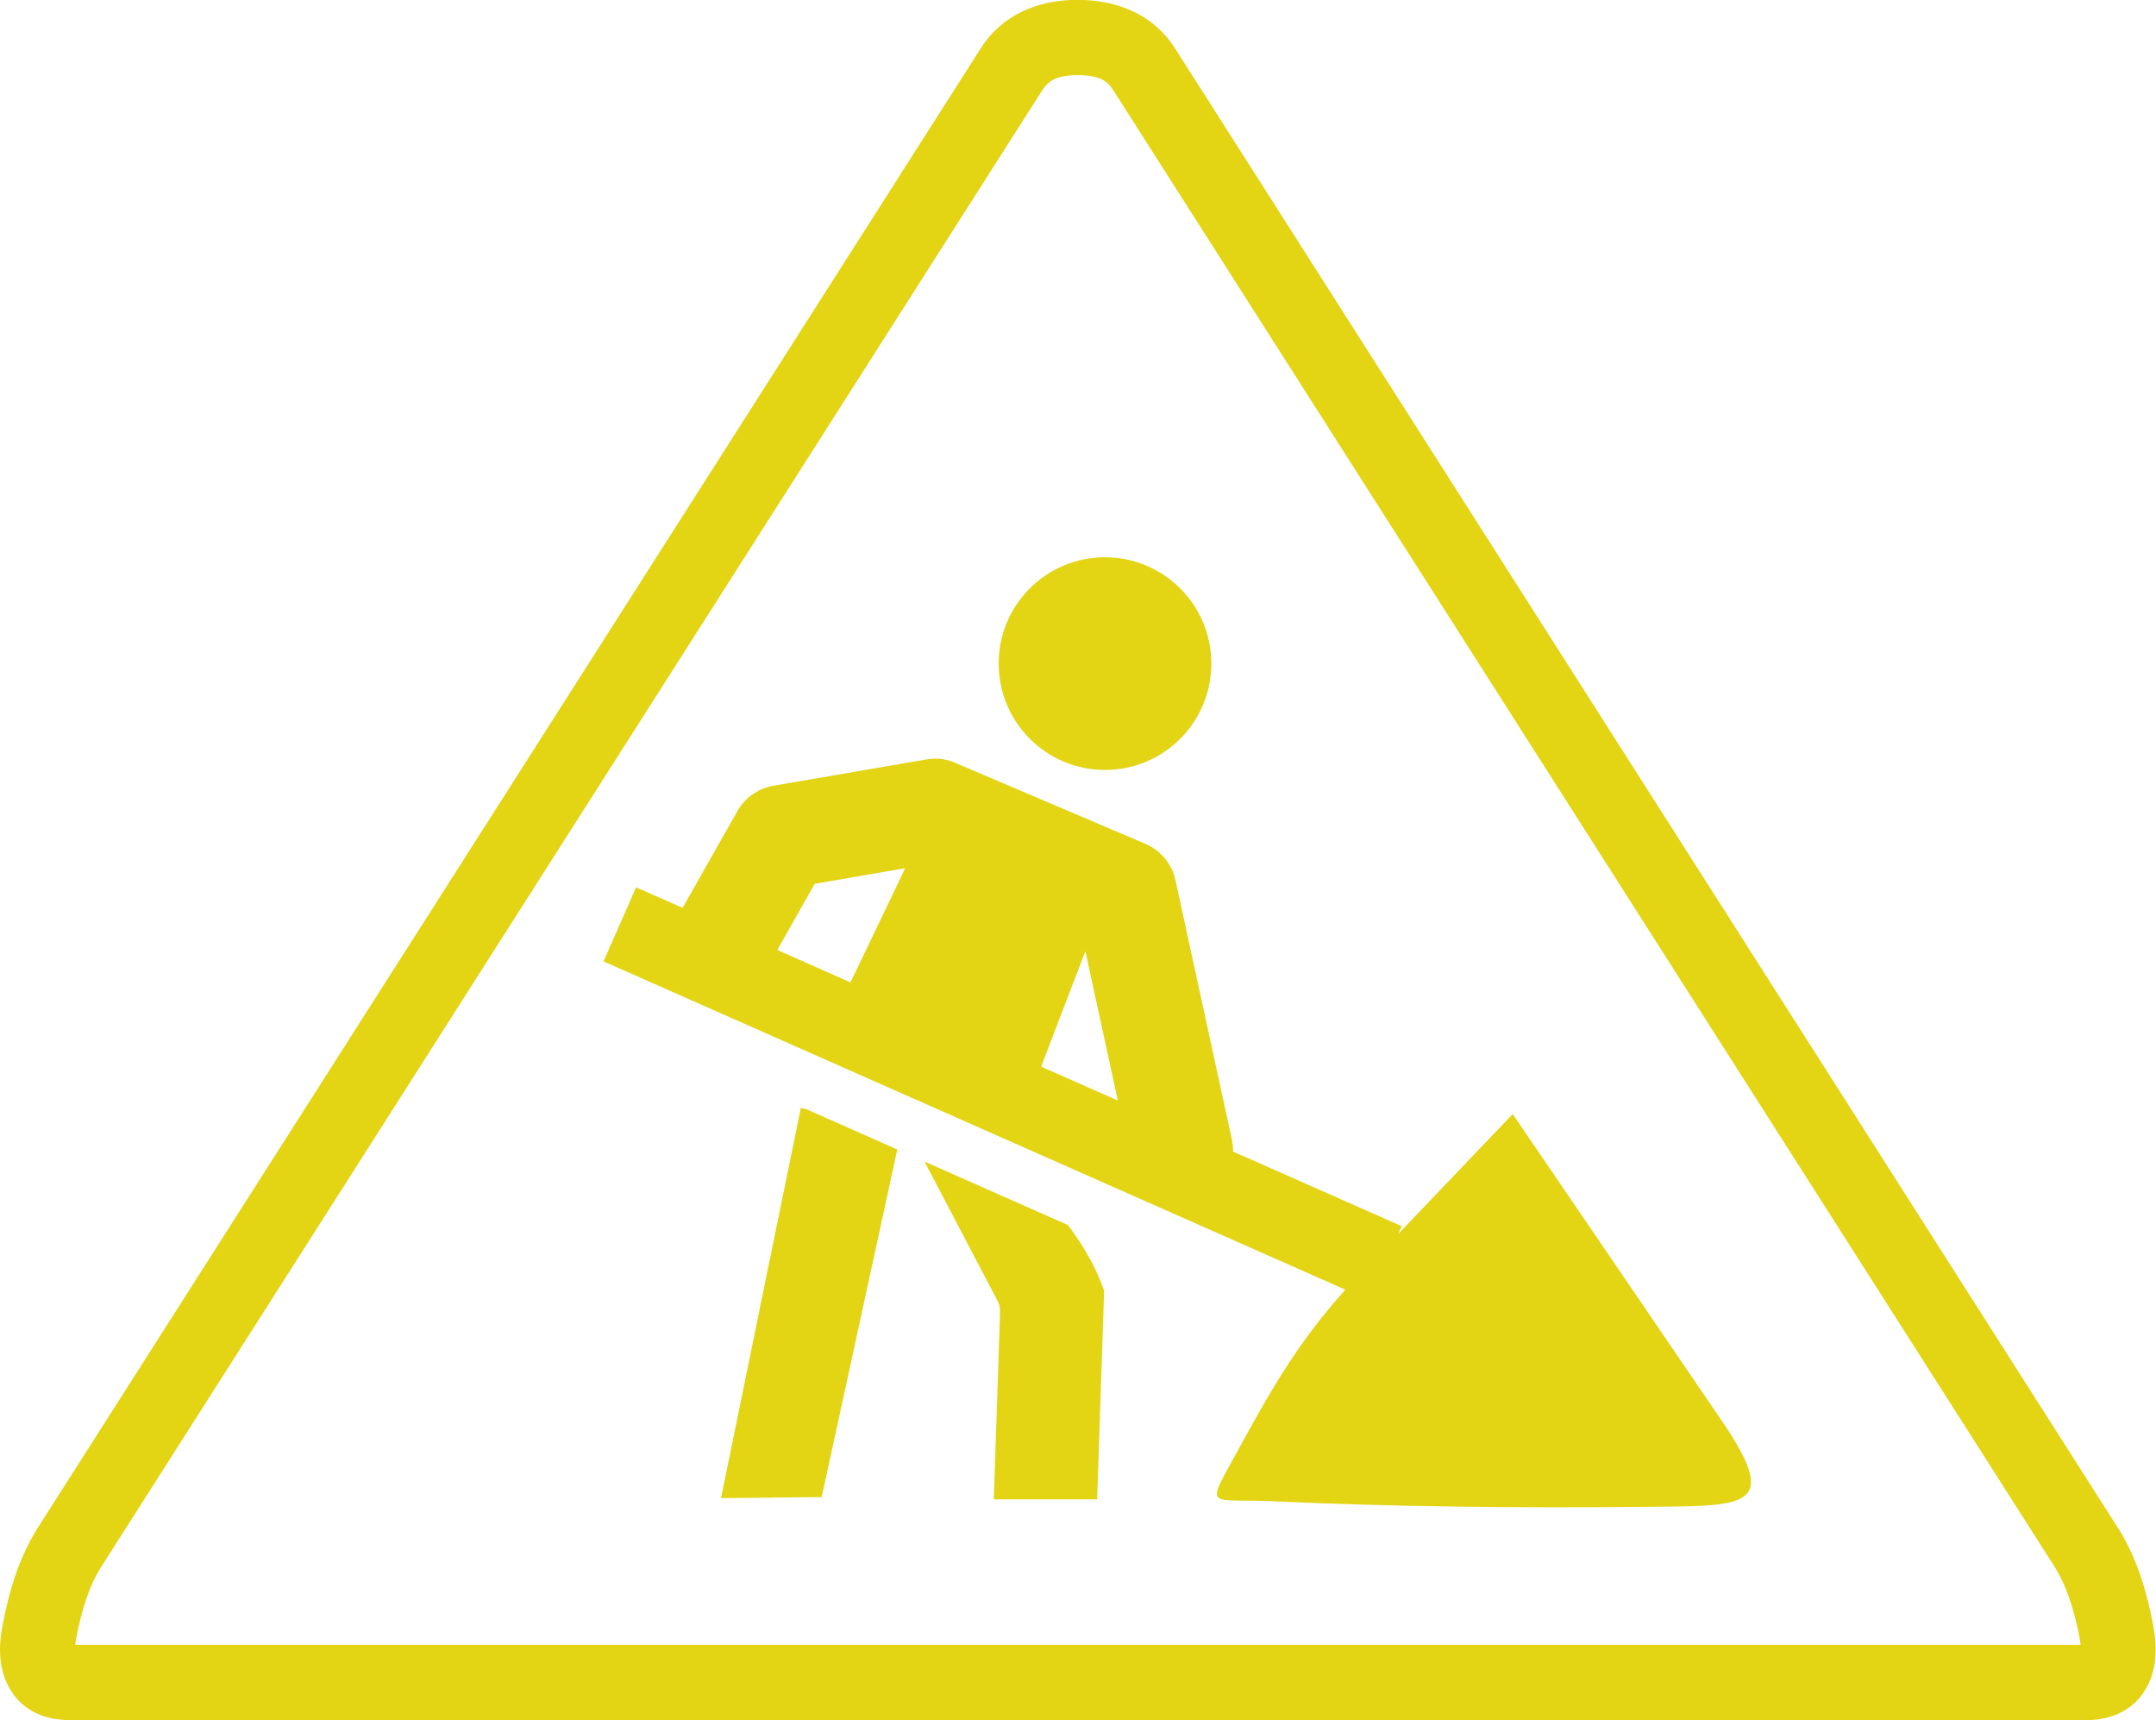 <svg version="1.1" xmlns="http://www.w3.org/2000/svg" xmlns:xlink="http://www.w3.org/1999/xlink" width="122.88px" height="98.02px" viewBox="0,0,256,204.203"><g fill="#e3d414" fill-rule="nonzero" stroke="none" stroke-width="1" stroke-linecap="butt" stroke-linejoin="miter" stroke-miterlimit="10" stroke-dasharray="" stroke-dashoffset="0" font-family="none" font-weight="none" font-size="none" text-anchor="none" style="mix-blend-mode: normal"><g transform="translate(0,-0.003) scale(2.083,2.083)"><g><path d="M63.44,5.11c-0.17,-0.27 -0.38,-0.46 -0.64,-0.59c-0.34,-0.16 -0.79,-0.24 -1.36,-0.24c-0.57,0 -1.02,0.08 -1.36,0.24c-0.26,0.13 -0.48,0.33 -0.64,0.59c-0.02,0.02 -0.03,0.05 -0.05,0.07l-53.66,84.18v0c-0.3,0.49 -0.57,1.06 -0.79,1.7c-0.24,0.69 -0.44,1.47 -0.6,2.32c-0.02,0.13 -0.04,0.25 -0.05,0.36h114.31c-0.01,-0.12 -0.03,-0.24 -0.05,-0.36c-0.16,-0.86 -0.36,-1.63 -0.6,-2.32c-0.23,-0.65 -0.49,-1.22 -0.79,-1.7l-0.01,-0.02l-53.69,-84.2l-0.02,-0.03v0v0zM60.88,69.82c0.84,1.13 1.58,2.34 2.06,3.75l-0.4,11.88h-5.89l0.34,-10.1c0.04,-1.05 0.04,-0.9 -0.45,-1.83l-3.84,-7.32l8.18,3.62zM62.99,31.76c3.35,0 6.06,2.71 6.06,6.06c0,3.35 -2.71,6.06 -6.06,6.06c-3.35,0 -6.06,-2.71 -6.06,-6.06c-0.01,-3.35 2.71,-6.06 6.06,-6.06zM70.46,82.85c1.86,-3.4 3.4,-6.2 6.23,-9.35l-42.29,-18.71l1.86,-4.22l2.65,1.17l3.12,-5.51c0.45,-0.8 1.22,-1.3 2.06,-1.45v0l8.72,-1.5c0.63,-0.11 1.24,-0.01 1.77,0.25l10.71,4.56c0.91,0.39 1.53,1.19 1.72,2.09v0l3.21,14.75c0.05,0.23 0.07,0.47 0.07,0.7l9.61,4.25l-0.2,0.45l6.53,-6.84l11.91,17.47c3.52,5.17 1.31,4.85 -4.91,4.92c-6.58,0.07 -14.28,-0.02 -20.37,-0.31c-4.03,-0.2 -4.19,0.56 -2.4,-2.72zM44.31,54.14l4.17,1.85l3.12,-6.51l-5.16,0.89l-2.13,3.77zM59.35,60.79l4.37,1.93l-1.85,-8.51l-2.52,6.58zM51.15,65.51l-4.31,19.81l-5.74,0.06l4.55,-22.24l0.3,0.07l5.2,2.3zM64.65,0.68c1.01,0.49 1.81,1.22 2.41,2.2v0l53.66,84.18c0.02,0.02 0.03,0.05 0.05,0.07c0.47,0.76 0.87,1.6 1.2,2.54c0.31,0.89 0.57,1.88 0.77,2.96c0.1,0.52 0.14,0.98 0.14,1.38c0,0.98 -0.24,1.81 -0.72,2.49c-0.55,0.78 -1.33,1.26 -2.33,1.45c-0.3,0.06 -0.59,0.08 -0.87,0.08h-115.04c-0.28,0 -0.57,-0.03 -0.87,-0.08c-1,-0.19 -1.78,-0.67 -2.33,-1.45c-0.48,-0.69 -0.72,-1.52 -0.72,-2.5c0,-0.4 0.05,-0.87 0.15,-1.38c0.2,-1.08 0.45,-2.06 0.77,-2.96c0.33,-0.94 0.73,-1.78 1.2,-2.54v0l0.02,-0.03l53.68,-84.2l0.01,-0.02c0.6,-0.98 1.41,-1.71 2.41,-2.2c0.93,-0.45 2,-0.68 3.21,-0.68c1.2,0.01 2.27,0.24 3.2,0.69v0z"></path></g></g></g></svg>